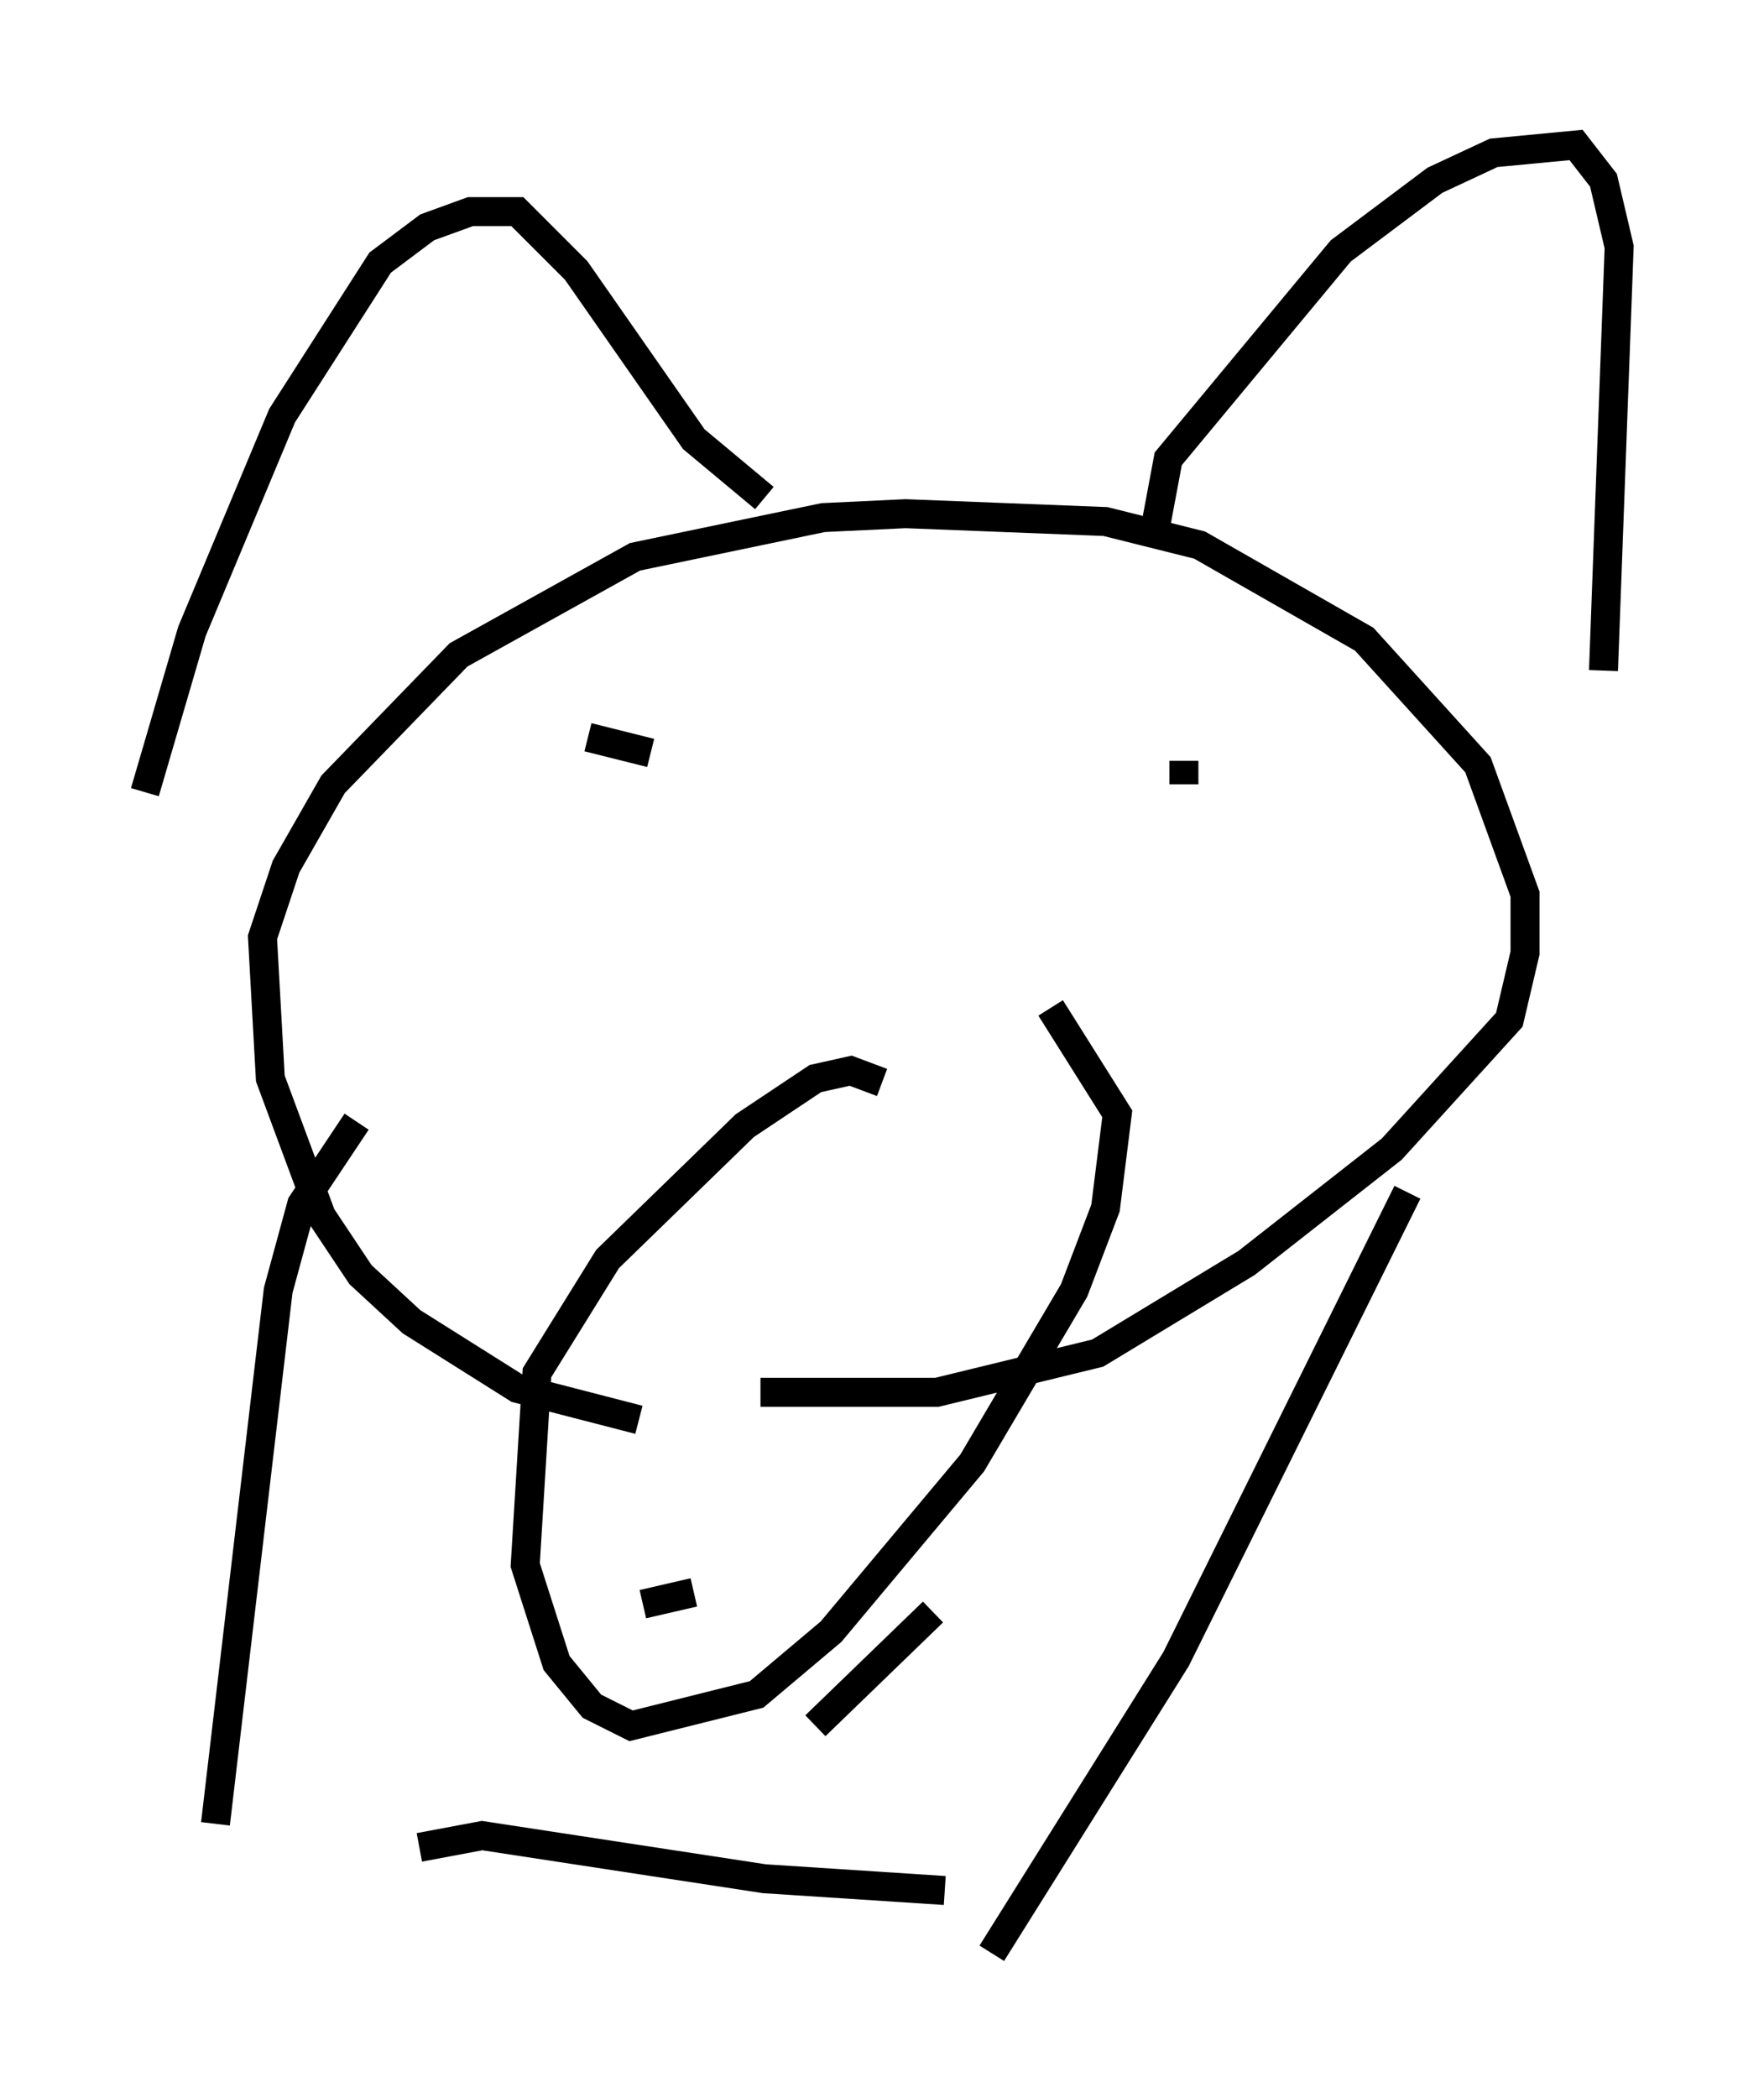 <?xml version="1.0" encoding="utf-8" ?>
<svg baseProfile="full" height="72.381" version="1.1" width="60.879" xmlns="http://www.w3.org/2000/svg" xmlns:ev="http://www.w3.org/2001/xml-events" xmlns:xlink="http://www.w3.org/1999/xlink"><defs /><rect fill="white" height="72.381" width="60.879" x="0" y="0" /><path d="M25.839, 48.707 m-3.789, 0.271 l-4.195, -1.083 -3.654, -2.3 l-1.759, -1.624 -1.353, -2.03 l-1.759, -4.736 -0.271, -4.871 l0.812, -2.436 1.624, -2.842 l4.33, -4.465 6.089, -3.383 l6.495, -1.353 2.842, -0.135 l6.901, 0.271 3.248, 0.812 l5.683, 3.248 3.924, 4.33 l1.624, 4.465 0.0, 2.03 l-0.541, 2.3 -4.059, 4.465 l-5.007, 3.924 -5.142, 3.112 l-5.548, 1.353 -6.089, 0.0 m-21.245, -20.703 l1.624, -5.548 3.112, -7.442 l3.383, -5.277 1.624, -1.218 l1.488, -0.541 1.624, 0.0 l2.03, 2.03 4.059, 5.819 l2.436, 2.03 m13.532, 0.812 l0.406, -2.165 5.954, -7.172 l3.248, -2.436 2.03, -0.947 l2.842, -0.271 0.947, 1.218 l0.541, 2.3 -0.541, 14.614 m-24.898, 14.208 l-1.083, -0.406 -1.218, 0.271 l-2.436, 1.624 -4.736, 4.601 l-2.436, 3.924 -0.406, 6.631 l1.083, 3.383 1.218, 1.488 l1.353, 0.677 4.33, -1.083 l2.571, -2.165 4.871, -5.819 l3.518, -5.954 1.083, -2.842 l0.406, -3.248 -2.3, -3.654 m-14.073, 20.568 l1.759, -0.406 m-3.654, -29.499 l2.165, 0.541 m18.403, 0.271 l0.0, 0.812 m-28.552, 11.637 l-1.894, 2.842 -0.812, 2.977 l-2.165, 18.403 m41.136, -21.786 l-7.984, 16.103 -6.36, 10.149 m-19.756, -3.654 l2.165, -0.406 9.743, 1.488 l6.225, 0.406 m-0.406, -9.607 l-4.059, 3.924 " fill="none" stroke="black" stroke-width="1" /></svg>